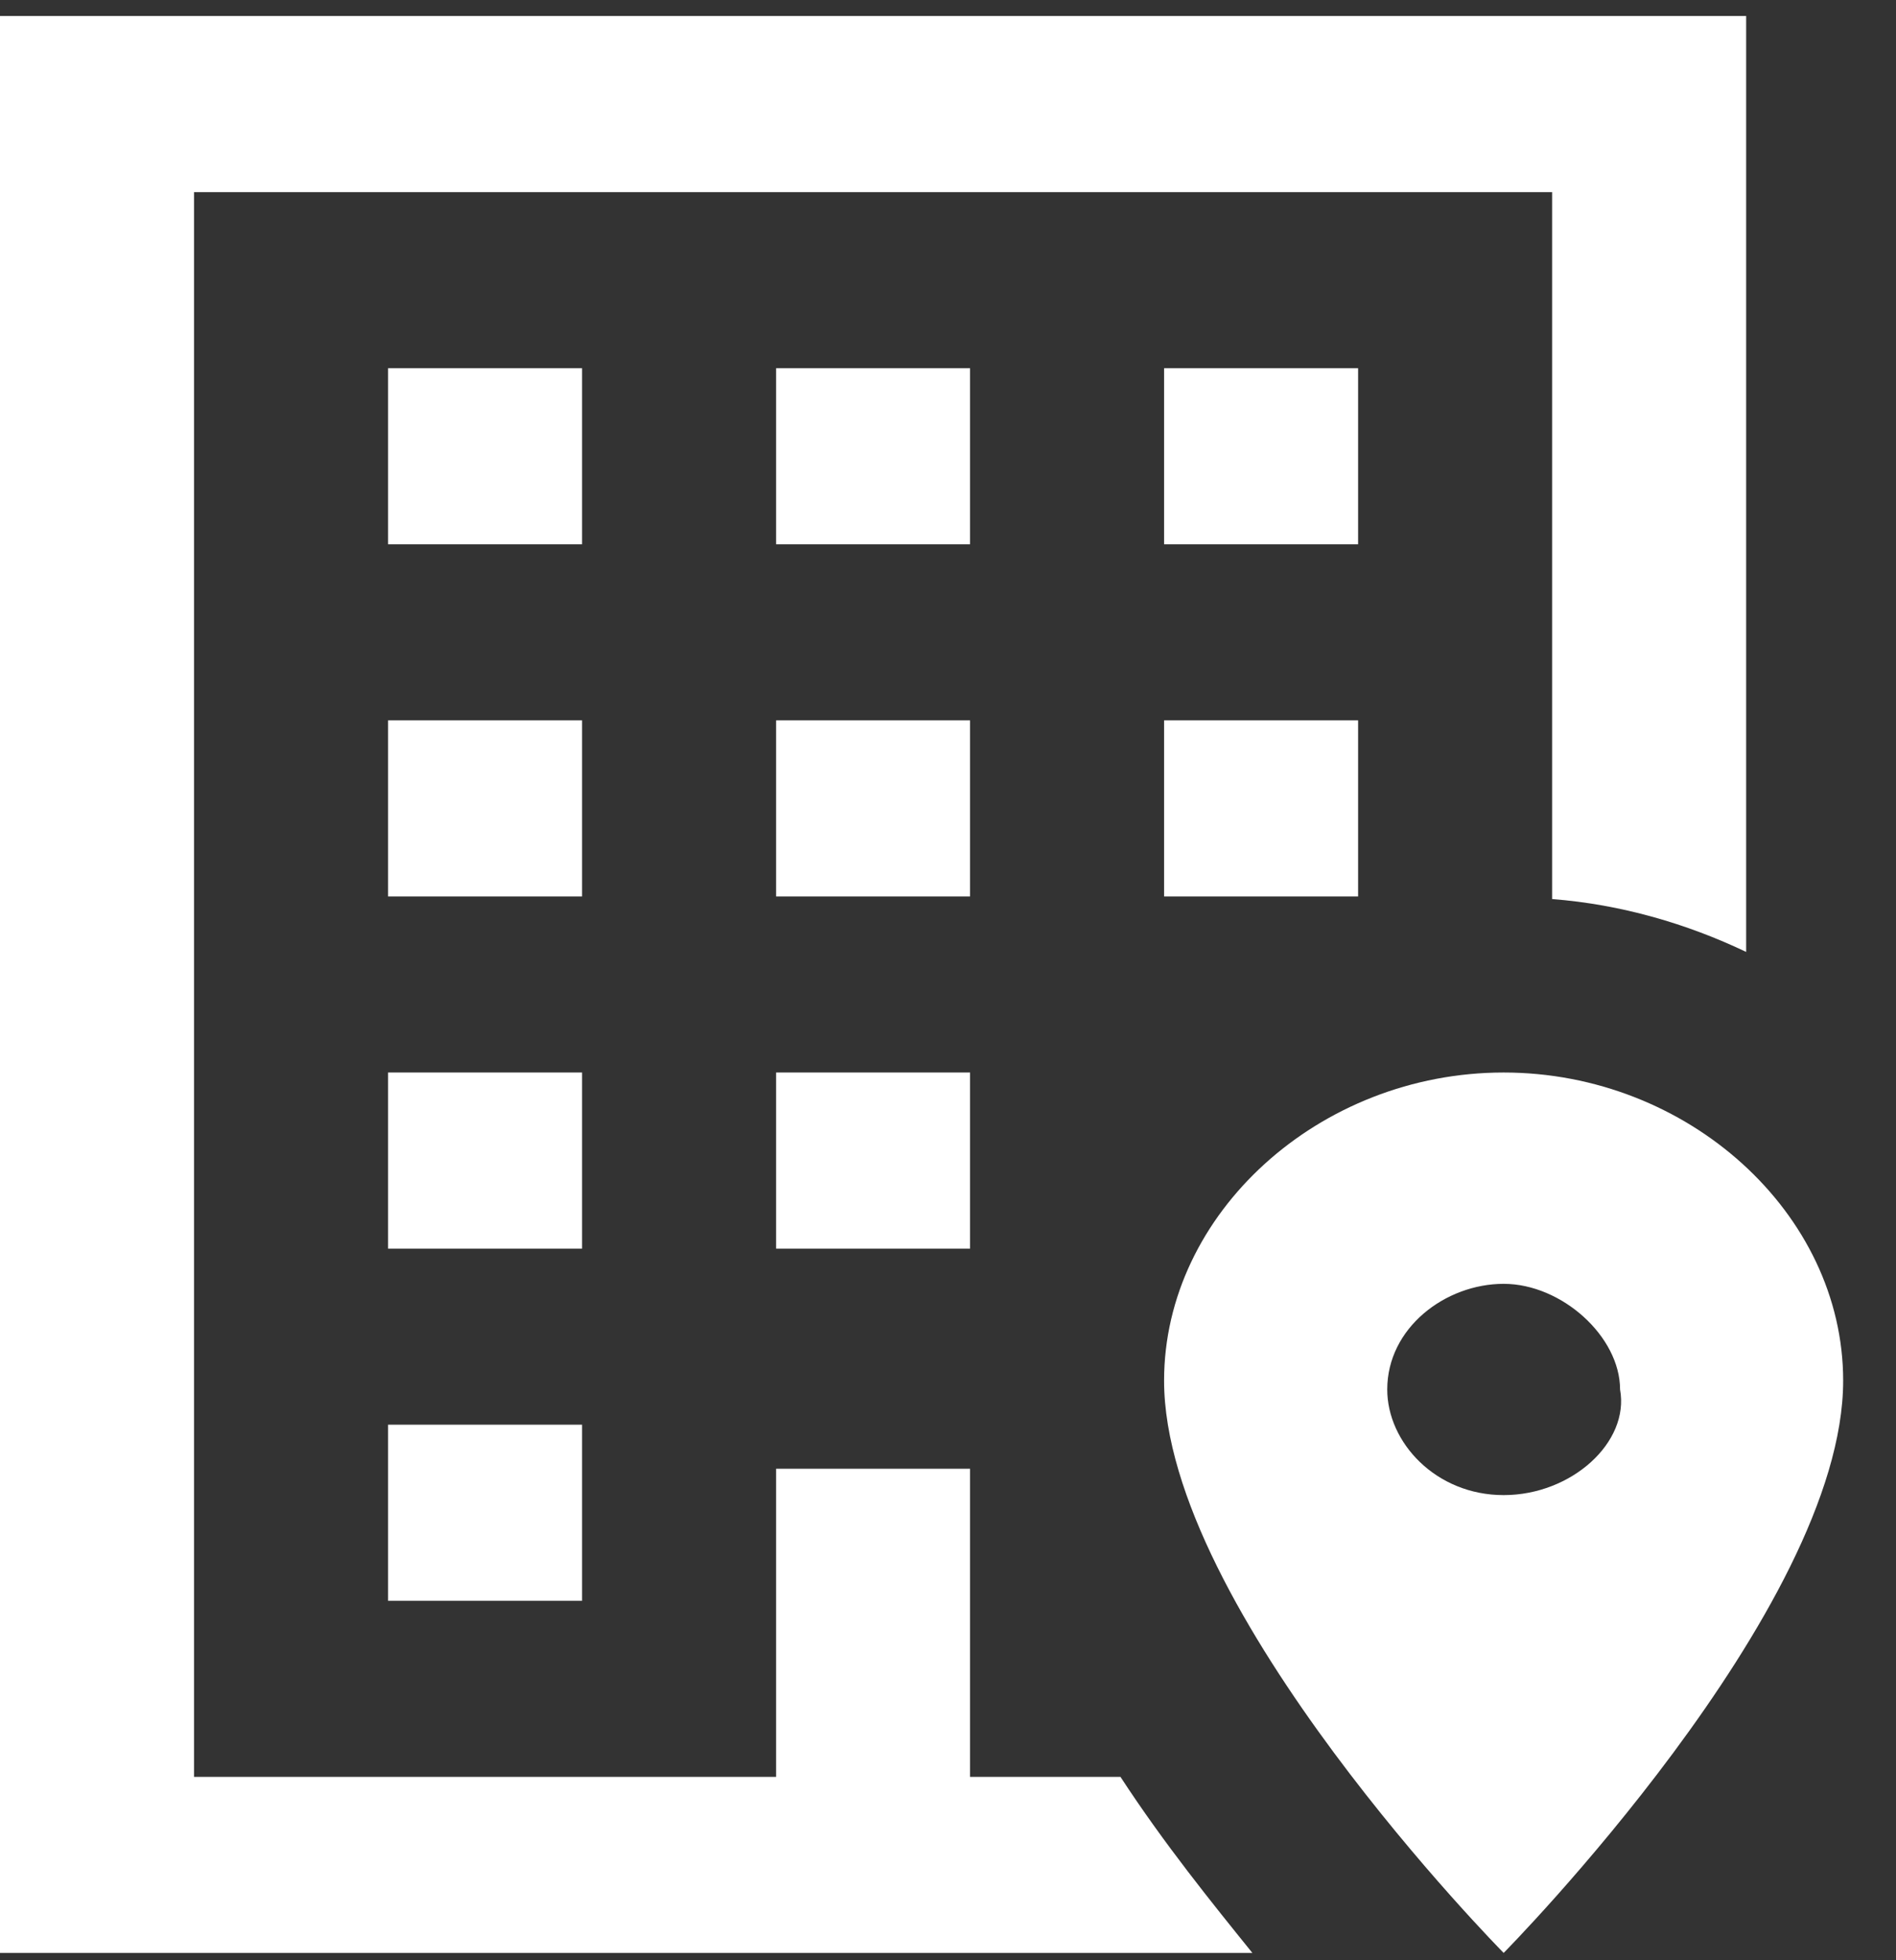 <svg width="30" height="31" viewBox="0 0 30 31" fill="none" xmlns="http://www.w3.org/2000/svg">
<rect x="0" y="0" width="30" height="31" fill="#333333" stroke="none"/>
<path d="M18.419 11.392H21.489V14.177H18.419V11.392ZM21.489 5.823H18.419V8.607H21.489V5.823ZM12.28 19.746H15.349V16.961H12.28V19.746ZM15.349 5.823H12.28V8.607H15.349V5.823ZM12.28 14.177H15.349V11.392H12.28V14.177ZM9.21 5.823H6.14V8.607H9.21V5.823ZM9.21 11.392H6.14V14.177H9.21V11.392ZM17.729 28.1H15.349V23.227H12.28V28.1H3.07V3.038H24.559V14.218C25.649 14.302 26.693 14.608 27.629 15.054V0.253H0V30.884H19.816C19.187 30.105 18.419 29.158 17.729 28.1ZM6.14 25.315H9.21V22.53H6.14V25.315ZM9.21 16.961H6.14V19.746H9.21V16.961ZM29.164 21.834C29.164 25.454 23.792 30.884 23.792 30.884C23.792 30.884 18.419 25.454 18.419 21.834C18.419 19.189 20.875 16.961 23.792 16.961C26.708 16.961 29.164 19.189 29.164 21.834ZM25.634 21.974C25.634 21.138 24.712 20.303 23.792 20.303C22.871 20.303 21.95 20.999 21.95 21.974C21.95 22.809 22.717 23.644 23.792 23.644C24.866 23.644 25.787 22.809 25.634 21.974Z" fill="white"/>
</svg>
